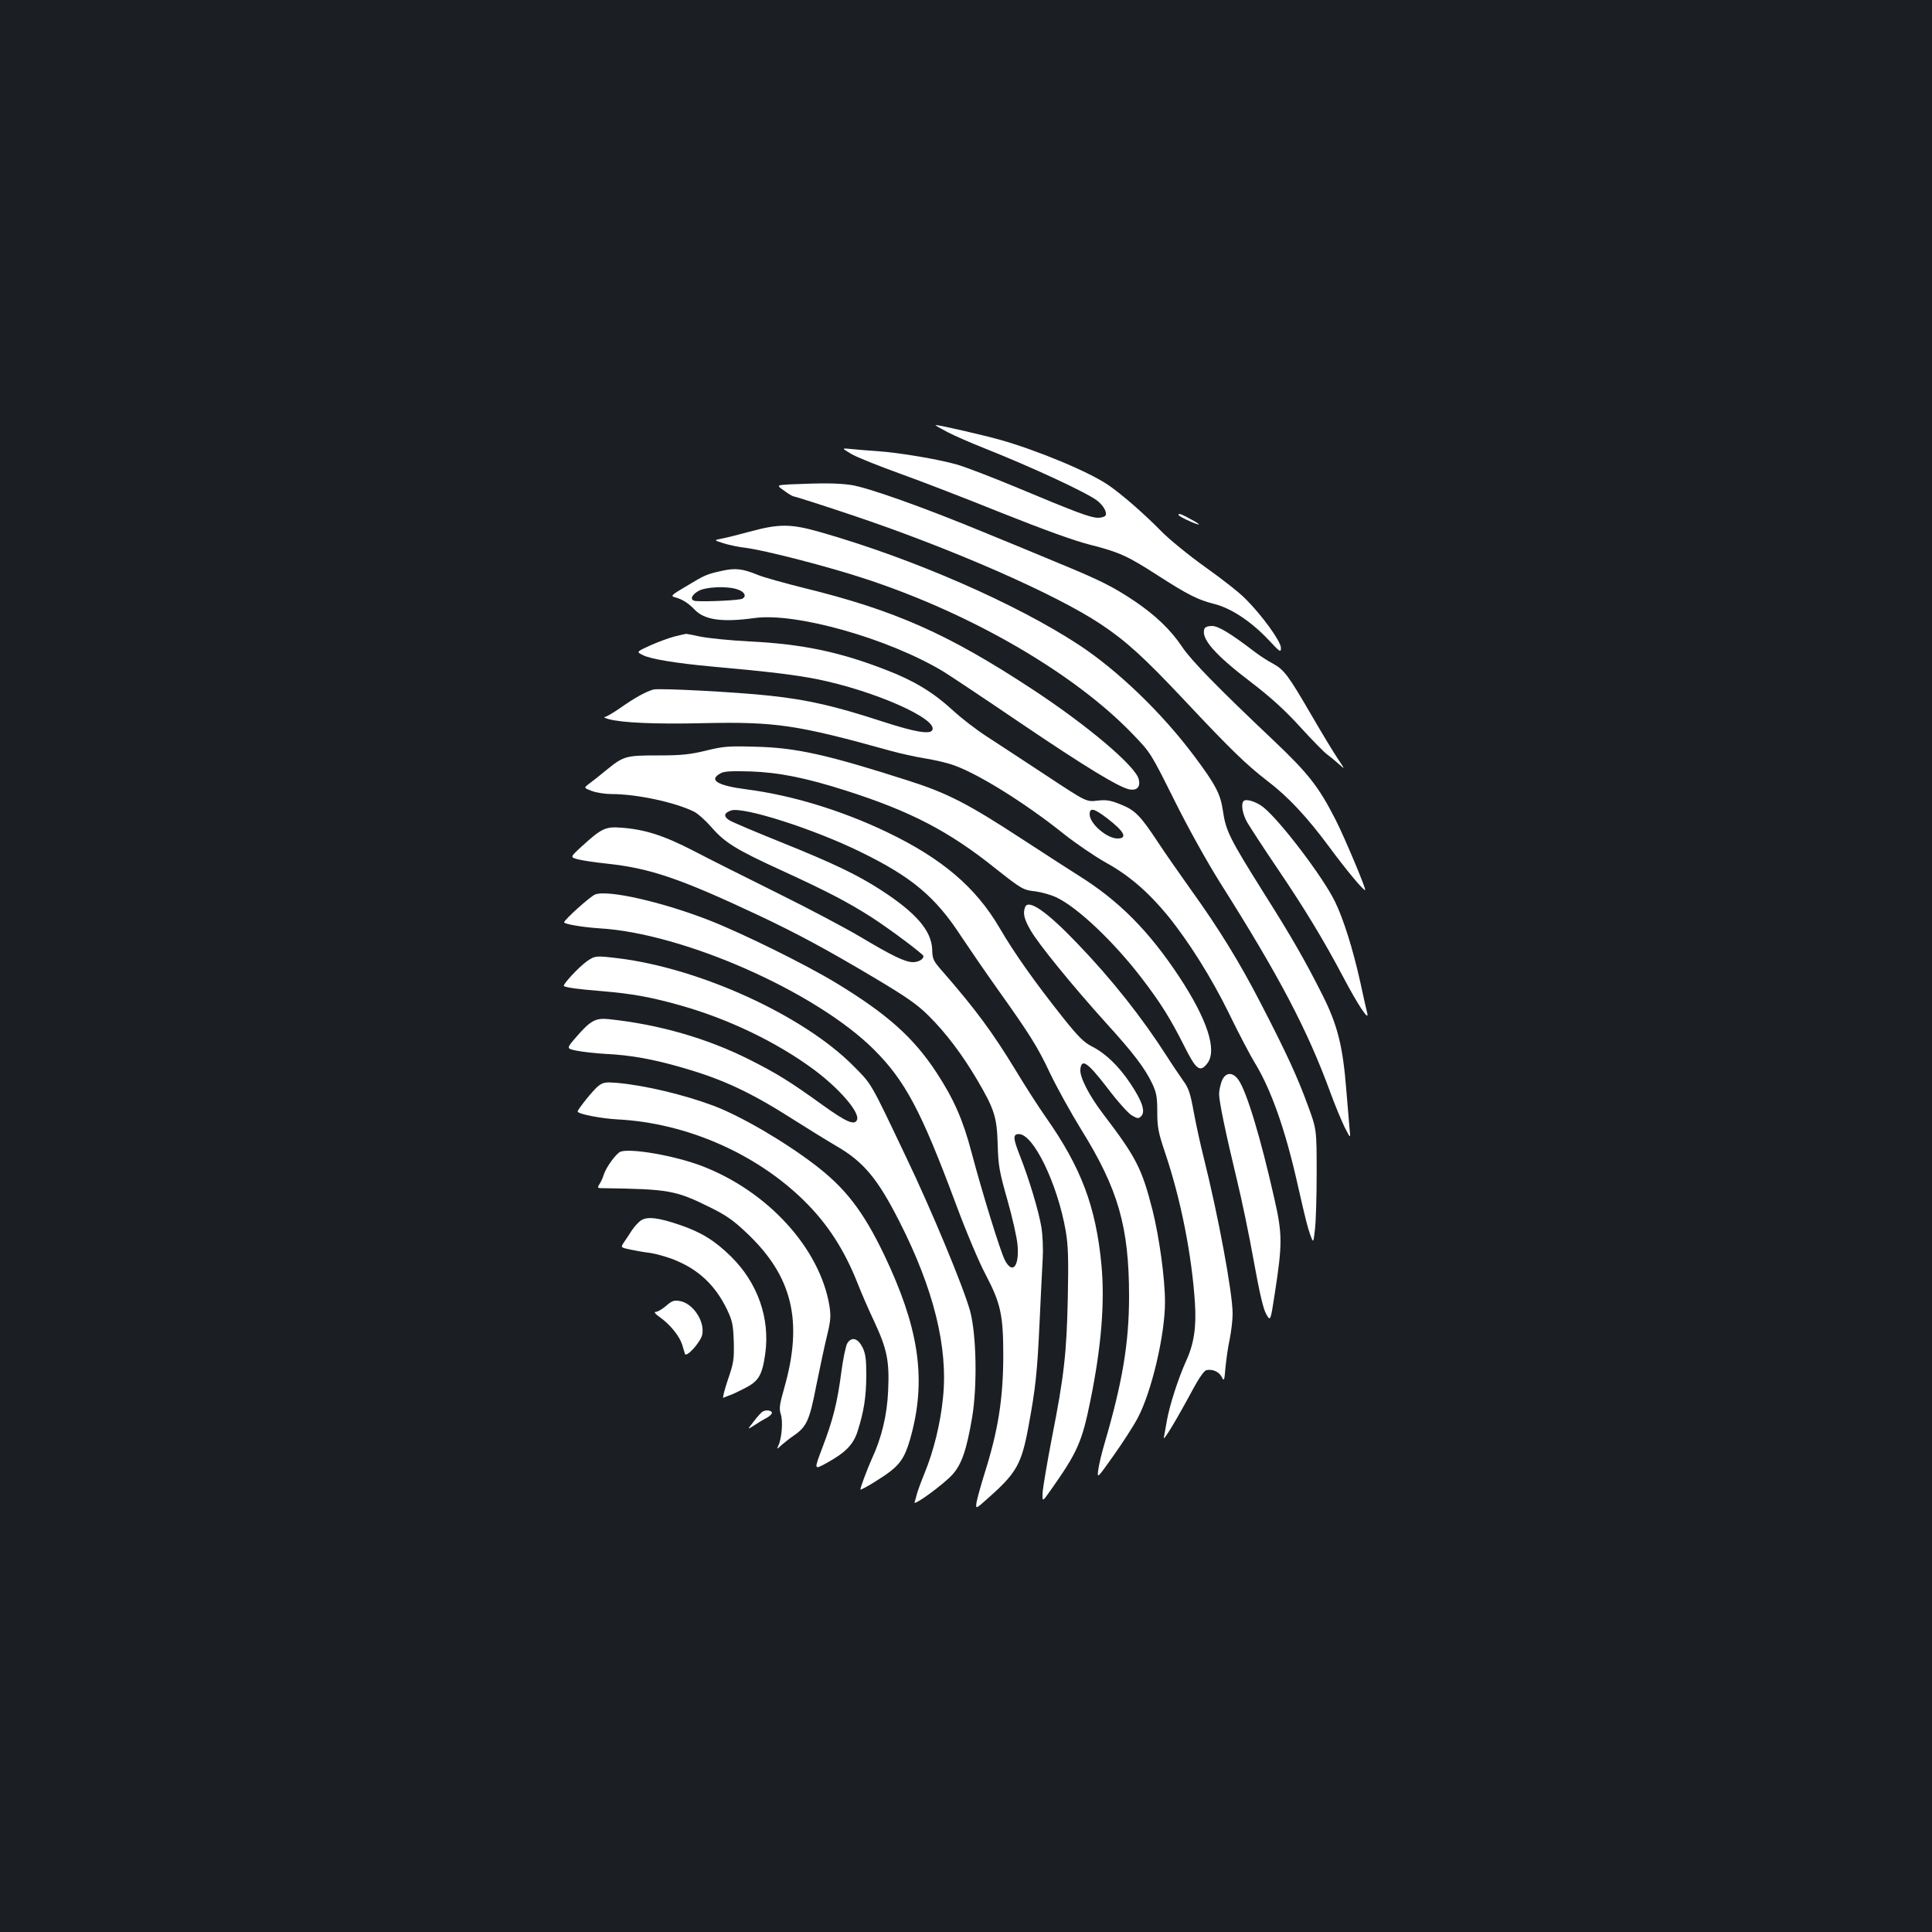 <?xml version="1.0" standalone="no"?>
<!DOCTYPE svg PUBLIC "-//W3C//DTD SVG 20010904//EN"
 "http://www.w3.org/TR/2001/REC-SVG-20010904/DTD/svg10.dtd">
<svg version="1.0" xmlns="http://www.w3.org/2000/svg"
 width="1000pt" height="1000pt" viewBox="0 0 1000 1000"
 preserveAspectRatio="xMidYMid meet">
<rect width="100%" height="100%" fill="#1b1f23"/>
<g transform="translate(0,1000) scale(0.1,-0.1)"
fill="#ffffff" stroke="none">
<path d="M4905 7763 c39 -20 124 -57 190 -83 249 -99 531 -230 585 -272 30
-24 50 -57 43 -75 -3 -7 -21 -13 -39 -13 -39 0 -111 27 -429 160 -120 50 -256
102 -300 115 -98 28 -299 62 -415 70 -47 3 -107 8 -135 11 -50 5 -50 5 2 -26
29 -17 142 -62 250 -101 109 -39 347 -131 528 -204 218 -87 373 -143 455 -164
154 -39 197 -59 352 -159 154 -99 208 -127 293 -148 87 -22 190 -90 279 -184
62 -66 66 -69 66 -43 0 33 -99 170 -184 254 -30 31 -123 104 -208 164 -84 60
-187 144 -228 186 -87 89 -204 191 -273 238 -100 69 -370 181 -562 235 -86 24
-316 77 -332 76 -5 -1 24 -17 62 -37z"/>
<path d="M4092 7493 c-74 -4 -74 -4 -33 -33 22 -17 46 -30 51 -30 6 0 138 -42
293 -94 520 -174 1061 -411 1295 -567 132 -88 225 -173 431 -392 244 -260 322
-335 432 -420 108 -82 206 -188 320 -342 90 -122 179 -228 185 -222 6 5 -105
269 -152 362 -88 173 -142 242 -327 417 -280 265 -421 409 -467 478 -60 90
-139 165 -245 237 -115 77 -179 109 -395 198 -96 40 -269 112 -385 159 -319
132 -604 233 -691 246 -72 10 -149 10 -312 3z"/>
<path d="M6100 7335 c0 -7 70 -41 100 -49 14 -4 0 7 -30 23 -54 30 -70 36 -70
26z"/>
<path d="M3880 7248 c-63 -17 -131 -34 -150 -37 -35 -7 -35 -7 15 -23 28 -9
77 -19 110 -23 97 -11 442 -100 633 -164 550 -182 1079 -491 1378 -804 90 -93
92 -98 212 -338 72 -145 169 -319 238 -429 306 -484 451 -760 570 -1085 24
-66 58 -147 74 -180 31 -60 31 -60 25 -5 -2 30 -10 117 -16 192 -18 231 -45
341 -124 498 -85 169 -158 298 -298 519 -185 295 -202 329 -218 439 -12 82
-38 132 -148 279 -166 222 -394 442 -598 576 -325 213 -860 447 -1338 583
-151 43 -211 44 -365 2z"/>
<path d="M3735 7045 c-77 -17 -85 -20 -184 -80 -75 -44 -81 -50 -59 -56 39
-10 70 -30 103 -64 51 -54 142 -67 310 -44 214 30 694 -106 978 -277 34 -21
213 -140 397 -265 337 -228 511 -334 566 -345 39 -7 58 13 48 53 -17 68 -266
279 -553 467 -434 285 -709 407 -1177 522 -100 25 -209 55 -241 68 -80 33
-118 37 -188 21z m83 -96 c36 -12 48 -35 24 -48 -15 -8 -178 -16 -239 -12 -33
2 -28 28 10 51 37 23 152 28 205 9z"/>
<path d="M6234 6745 c-19 -50 53 -133 245 -279 98 -75 172 -142 251 -229 61
-67 124 -131 138 -141 15 -11 42 -33 61 -50 34 -31 34 -31 -6 29 -22 33 -82
132 -133 220 -122 210 -143 238 -201 270 -27 14 -68 41 -92 59 -128 98 -191
136 -224 136 -21 0 -36 -6 -39 -15z"/>
<path d="M3493 6706 c-28 -7 -85 -28 -126 -46 -74 -34 -74 -34 -39 -51 38 -20
171 -42 357 -59 310 -28 429 -43 542 -65 299 -60 633 -208 598 -265 -13 -22
-93 -8 -253 44 -248 81 -390 114 -587 135 -173 19 -574 40 -603 32 -42 -12
-100 -45 -171 -95 -36 -25 -72 -46 -80 -47 -9 -1 0 -6 19 -11 68 -19 238 -27
495 -21 368 8 483 -9 960 -142 50 -14 131 -32 180 -40 50 -8 116 -23 149 -35
126 -43 375 -198 573 -357 62 -49 160 -116 219 -149 118 -65 217 -151 317
-272 109 -134 228 -323 318 -507 48 -99 110 -218 138 -263 82 -137 154 -342
215 -612 44 -194 54 -233 69 -275 15 -39 15 -39 23 30 5 39 9 171 9 295 0 225
0 225 -47 352 -52 143 -112 273 -244 528 -108 209 -214 382 -360 585 -59 83
-136 193 -170 245 -91 138 -119 167 -193 196 -54 22 -74 25 -121 20 -57 -7
-57 -7 -266 131 -115 76 -253 166 -305 200 -53 34 -134 96 -179 138 -98 90
-198 151 -335 204 -244 96 -438 137 -715 151 -102 5 -216 17 -255 25 -38 8
-72 15 -75 14 -3 0 -28 -6 -57 -13z m2237 -941 c90 -69 108 -105 54 -105 -55
0 -144 77 -144 125 0 37 23 31 90 -20z"/>
<path d="M3655 6115 c-83 -20 -125 -25 -248 -25 -169 0 -179 -3 -270 -77 -32
-27 -72 -58 -87 -69 -29 -22 -29 -22 13 -38 24 -9 70 -16 102 -16 132 0 330
-43 427 -91 20 -10 60 -46 89 -79 72 -83 130 -118 368 -227 231 -106 337 -161
461 -240 96 -62 270 -192 270 -202 0 -16 -26 -31 -54 -31 -41 0 -107 32 -273
131 -76 45 -268 147 -428 226 -159 79 -355 177 -435 219 -155 80 -252 111
-375 120 -81 6 -101 -3 -204 -97 -61 -56 -61 -56 -19 -67 24 -6 90 -16 148
-22 224 -24 376 -75 785 -267 205 -97 350 -175 604 -326 164 -98 219 -136 278
-195 88 -87 174 -201 250 -330 90 -153 103 -194 107 -335 3 -109 8 -139 50
-287 26 -91 50 -197 53 -236 9 -110 -27 -152 -66 -76 -23 44 -116 345 -172
556 -45 171 -92 277 -182 415 -119 181 -254 302 -519 463 -156 95 -483 256
-653 323 -247 97 -531 161 -595 135 -25 -10 -160 -131 -160 -144 0 -9 94 -25
182 -31 436 -25 1122 -329 1422 -628 161 -161 244 -317 421 -792 54 -146 123
-310 157 -373 78 -149 91 -209 91 -422 -1 -224 -27 -386 -98 -610 -18 -58 -36
-123 -40 -144 -6 -39 -6 -39 64 24 143 127 169 173 205 370 36 195 45 277 57
540 6 129 13 275 16 324 3 50 0 123 -7 165 -13 80 -63 247 -111 369 -36 91
-37 112 -5 112 75 0 199 -256 242 -500 13 -78 15 -140 11 -345 -6 -286 -19
-407 -82 -725 -24 -124 -45 -250 -48 -280 -3 -56 -3 -56 40 5 139 197 163 249
207 466 57 281 75 508 57 703 -29 301 -104 501 -287 762 -38 54 -108 163 -155
241 -123 202 -208 317 -383 518 -45 51 -50 61 -51 111 -4 97 -83 189 -265 307
-124 80 -245 138 -518 248 -134 54 -255 105 -268 114 -30 20 -27 37 10 50 62
21 427 -95 671 -215 264 -129 386 -231 519 -435 44 -66 127 -187 186 -270 173
-243 210 -302 276 -442 35 -73 107 -203 160 -289 192 -309 248 -504 248 -864
0 -241 -34 -445 -128 -765 -13 -44 -27 -102 -31 -130 -7 -50 -7 -50 78 70 47
66 104 154 126 196 71 133 141 429 141 599 0 121 -29 333 -64 474 -56 219 -84
274 -256 500 -74 97 -123 193 -118 232 6 57 37 36 138 -95 52 -69 110 -134
128 -144 31 -18 35 -18 49 -4 23 23 5 78 -57 170 -59 89 -129 156 -199 191
-41 21 -70 50 -146 145 -148 186 -254 336 -330 466 -124 213 -300 362 -586
499 -235 112 -491 190 -723 220 -155 20 -201 49 -135 84 17 10 59 12 154 9
147 -5 286 -33 493 -99 335 -107 534 -210 777 -405 133 -105 141 -110 206
-117 30 -4 77 -17 105 -30 110 -51 299 -230 445 -421 97 -127 145 -204 217
-346 63 -127 83 -142 121 -93 52 67 1 226 -146 449 -158 239 -314 395 -523
525 -30 19 -158 101 -285 184 -283 185 -389 240 -592 305 -422 135 -581 171
-793 176 -140 4 -165 2 -255 -20z"/>
<path d="M6437 5854 c-15 -15 -6 -69 20 -113 15 -25 81 -127 148 -226 146
-215 246 -380 349 -575 73 -139 134 -231 123 -185 -3 11 -20 85 -37 165 -37
166 -86 323 -130 413 -61 126 -283 418 -370 488 -36 29 -89 46 -103 33z"/>
<path d="M5306 5305 c-12 -32 -6 -60 27 -118 39 -70 222 -294 392 -482 141
-155 202 -235 240 -316 21 -45 25 -69 25 -144 0 -79 5 -106 40 -210 82 -242
139 -531 155 -780 8 -124 -5 -211 -46 -300 -41 -91 -85 -228 -99 -307 -6 -34
-13 -74 -16 -88 -5 -26 64 88 151 250 30 56 58 96 69 98 32 7 65 -8 79 -34 13
-25 14 -23 20 48 4 40 13 107 22 147 8 40 15 99 15 131 0 108 -74 506 -150
810 -16 63 -39 168 -51 233 -18 100 -27 126 -56 165 -18 26 -55 80 -81 121
-131 205 -288 403 -467 589 -157 164 -252 230 -269 187z"/>
<path d="M3040 5026 c-40 -27 -131 -124 -121 -130 14 -8 73 -16 195 -26 156
-13 255 -31 401 -72 252 -70 506 -192 700 -336 131 -98 236 -220 221 -258 -12
-31 -56 -12 -182 79 -165 119 -235 162 -372 231 -219 111 -472 184 -732 211
-68 7 -94 -8 -167 -92 -52 -60 -52 -60 0 -71 29 -6 97 -14 152 -17 129 -6 248
-28 393 -70 216 -62 357 -128 587 -275 66 -42 163 -102 216 -133 139 -81 211
-167 323 -387 178 -349 254 -653 227 -914 -13 -133 -48 -275 -95 -390 -18 -44
-36 -93 -40 -108 -3 -14 -9 -34 -12 -43 -10 -25 153 94 197 144 47 53 72 126
101 296 27 163 22 428 -11 550 -34 123 -200 523 -333 800 -187 393 -174 370
-273 470 -258 259 -791 503 -1215 555 -115 14 -121 13 -160 -14z"/>
<path d="M6324 4405 c-7 -19 -14 -49 -14 -67 0 -40 34 -203 93 -448 25 -102
64 -291 87 -420 30 -166 49 -246 64 -272 22 -38 22 -38 44 105 40 258 40 309
-2 493 -71 315 -143 554 -186 615 -30 42 -67 40 -86 -6z"/>
<path d="M3097 4379 c-25 -19 -107 -121 -107 -132 0 -13 119 -36 206 -41 355
-18 717 -176 966 -421 122 -120 209 -255 278 -430 17 -44 55 -132 85 -195 67
-144 79 -206 72 -358 -5 -125 -34 -245 -84 -352 -26 -58 -64 -160 -59 -160 11
0 110 60 154 94 60 47 83 88 112 201 74 290 33 551 -145 923 -108 224 -199
342 -356 462 -158 121 -382 252 -524 306 -155 58 -356 106 -500 119 -62 5 -73
3 -98 -16z"/>
<path d="M3212 4039 c-23 -9 -75 -81 -87 -119 -4 -14 -13 -35 -21 -47 -14 -22
-13 -23 18 -23 342 -5 375 -11 555 -100 81 -40 120 -67 189 -133 236 -223 292
-456 193 -802 -24 -85 -27 -105 -18 -134 13 -37 5 -130 -13 -165 -9 -19 -7
-18 18 5 16 14 44 36 62 48 68 47 82 78 118 264 19 94 44 211 56 259 18 75 19
97 11 150 -50 297 -318 591 -658 722 -140 54 -370 94 -423 75z"/>
<path d="M3319 3684 c-14 -9 -36 -33 -49 -53 -13 -20 -31 -48 -41 -62 -17 -26
-17 -26 34 -37 29 -6 74 -14 102 -17 27 -4 78 -18 113 -31 133 -50 224 -134
286 -264 27 -57 31 -78 34 -165 2 -92 0 -108 -31 -198 -18 -53 -28 -95 -23
-92 6 3 20 8 30 12 11 3 47 20 80 37 73 37 91 67 107 180 25 183 -39 365 -176
501 -84 83 -155 127 -267 165 -111 38 -166 44 -199 24z"/>
<path d="M3448 3241 c-20 -17 -44 -31 -53 -31 -12 0 -5 -10 22 -29 53 -38 100
-97 114 -141 6 -19 12 -41 14 -47 7 -23 83 62 90 100 13 70 -49 162 -117 173
-29 5 -41 1 -70 -25z"/>
<path d="M4386 3048 c-8 -13 -22 -79 -31 -148 -21 -160 -43 -248 -98 -392 -44
-116 -44 -116 17 -83 102 56 142 96 165 167 33 104 44 177 45 288 0 85 -4 113
-19 145 -24 48 -56 58 -79 23z"/>
<path d="M3945 2692 c-6 -4 -26 -26 -44 -50 -34 -43 -34 -43 2 -20 19 13 49
31 67 40 17 10 28 22 25 28 -7 12 -35 13 -50 2z"/>
</g>
</svg>
